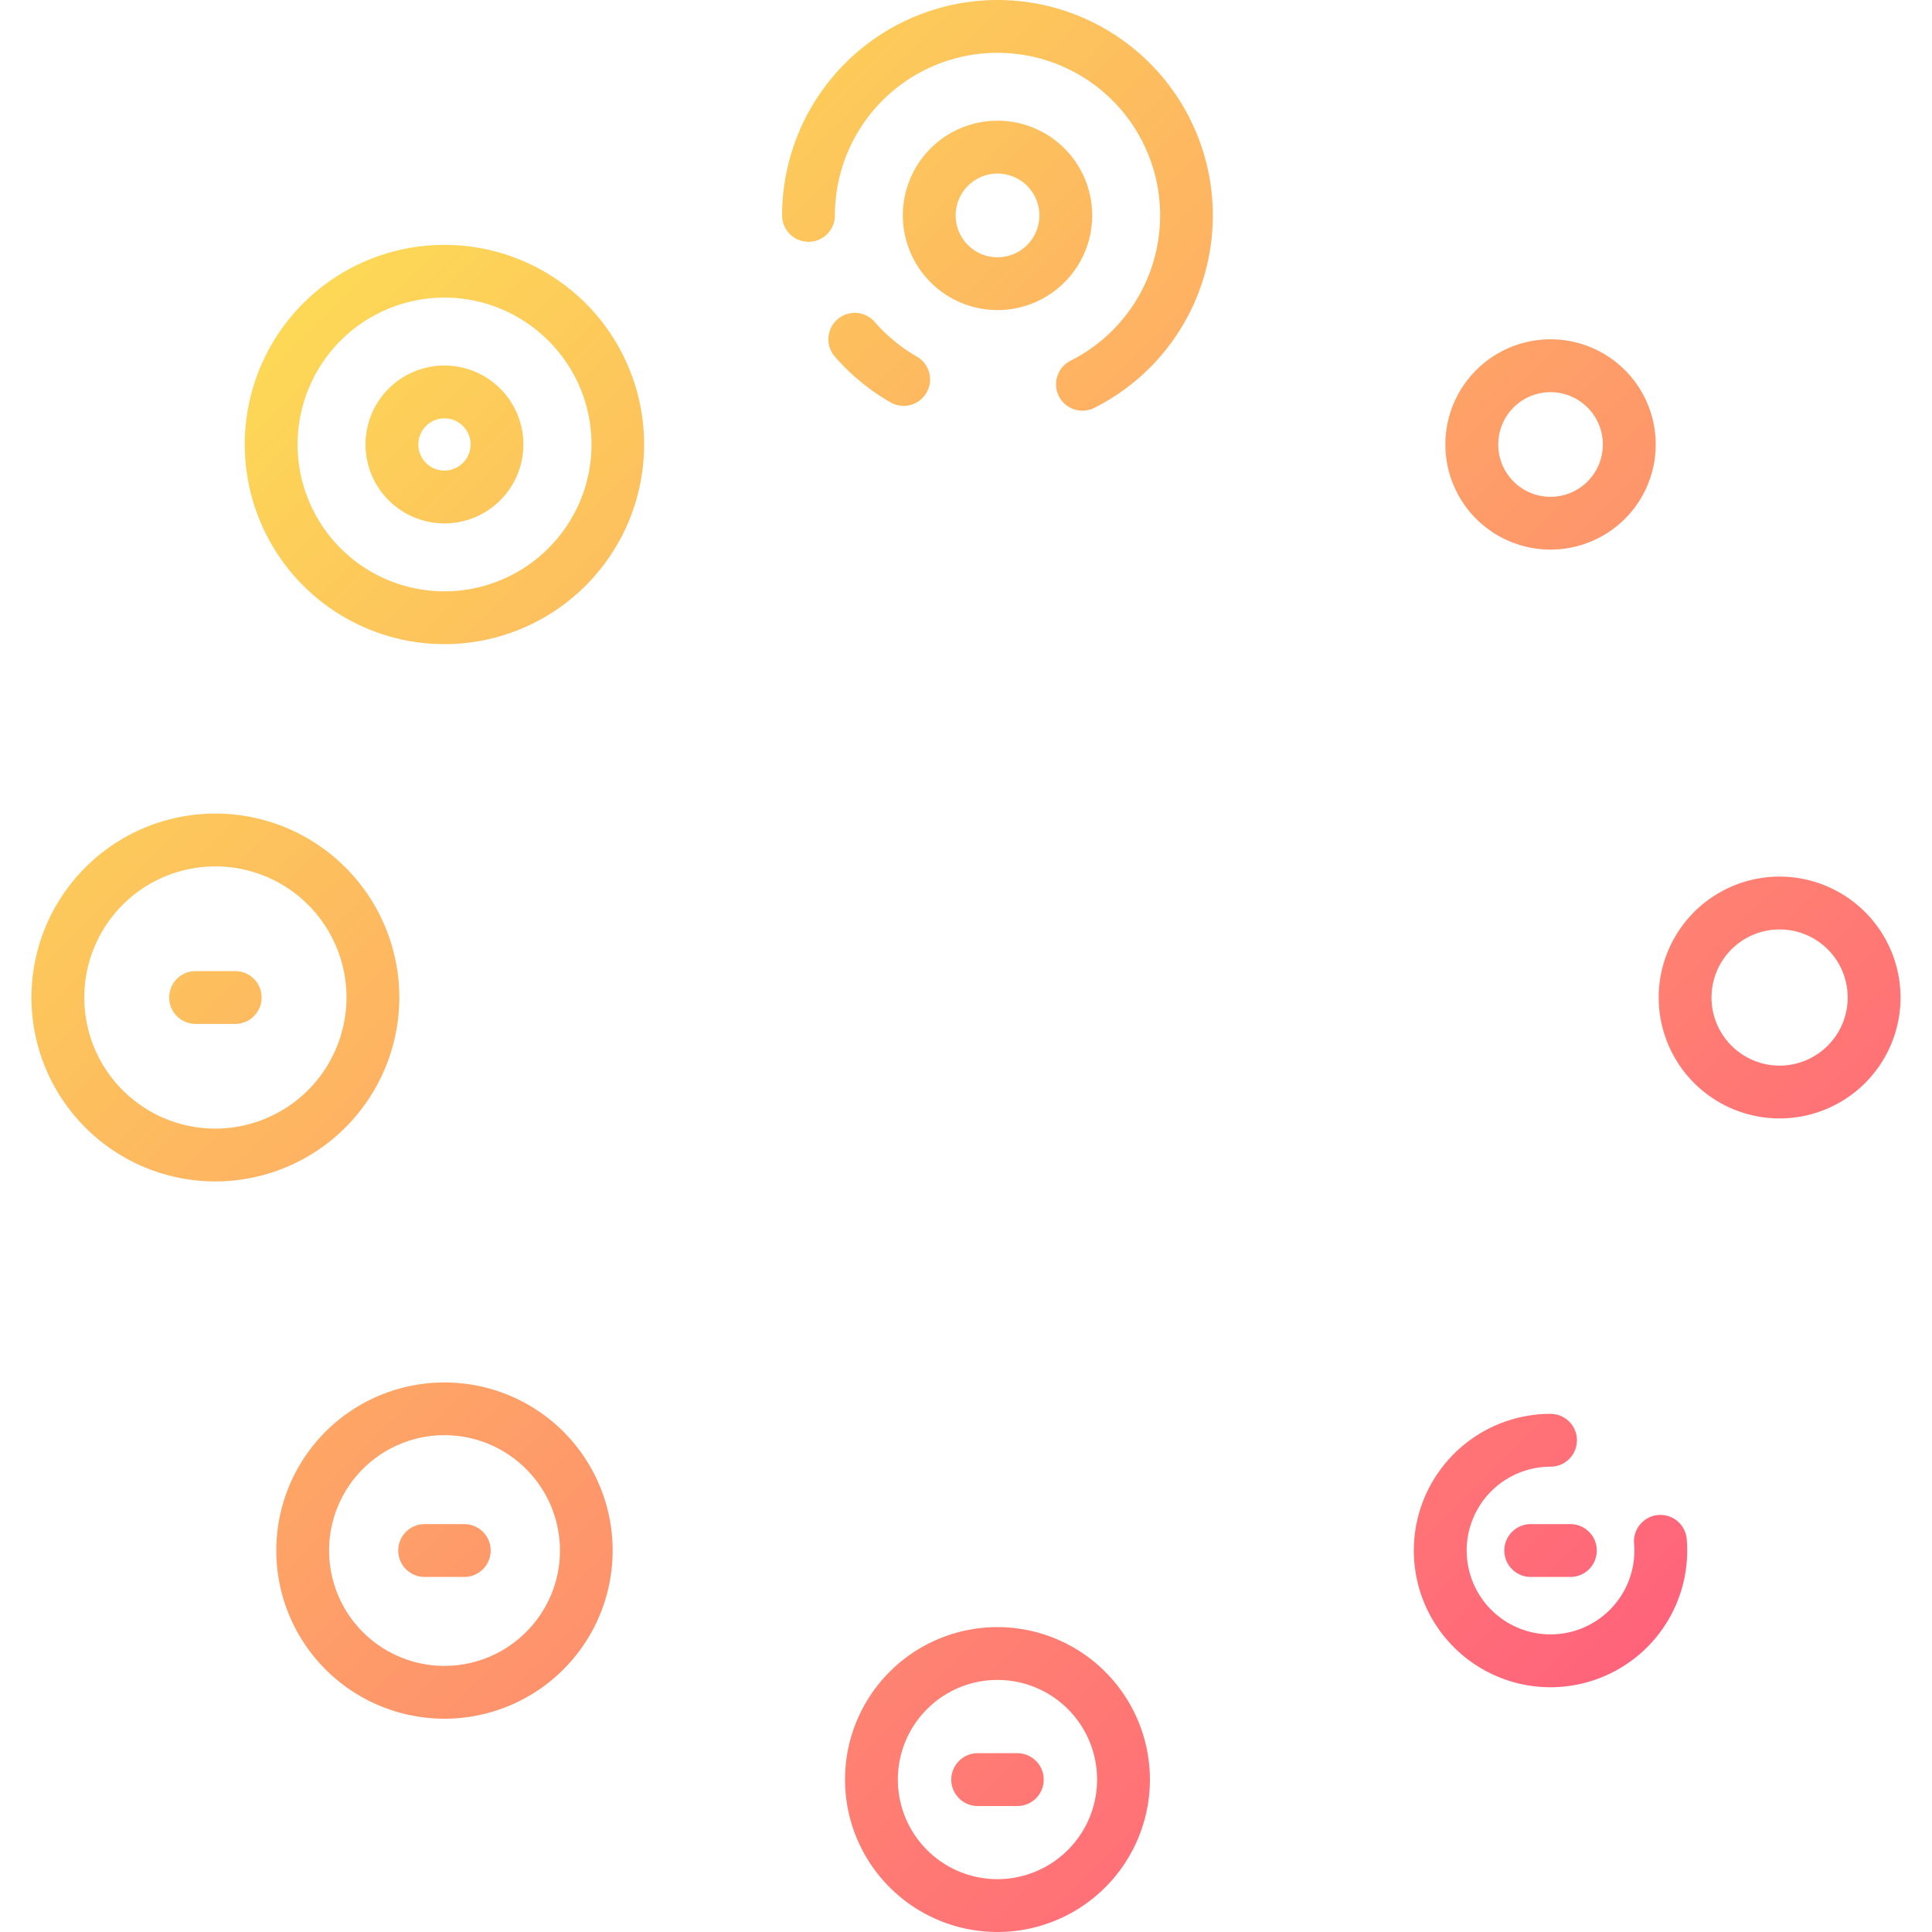 <svg height="512" viewBox="0 0 128 128" width="512" xmlns="http://www.w3.org/2000/svg" xmlns:xlink="http://www.w3.org/1999/xlink"><linearGradient id="a" gradientUnits="userSpaceOnUse" x1="107.655" x2="18.616" y1="110.606" y2="21.568"><stop offset="0" stop-color="#ff637b"/><stop offset="1" stop-color="#fdd856"/></linearGradient><path d="m55.3 23.613a1.75 1.75 0 0 1 2.645-2.292 10.815 10.815 0 0 0 2.794 2.3 1.75 1.75 0 1 1 -1.739 3.038 14.334 14.334 0 0 1 -3.7-3.046zm10.787-23.613a14.289 14.289 0 0 0 -14.272 14.27 1.75 1.75 0 0 0 3.5 0 10.773 10.773 0 1 1 15.623 9.622 1.75 1.75 0 1 0 1.578 3.124 14.275 14.275 0 0 0 -6.429-27.016zm-6.272 14.27a6.273 6.273 0 1 1 6.272 6.273 6.279 6.279 0 0 1 -6.272-6.273zm3.5 0a2.773 2.773 0 1 0 2.772-2.77 2.775 2.775 0 0 0 -2.772 2.77zm12.87 103.63a10.1 10.1 0 1 1 -10.1-10.1 10.11 10.11 0 0 1 10.1 10.1zm-3.5 0a6.6 6.6 0 1 0 -6.6 6.6 6.605 6.605 0 0 0 6.6-6.6zm25.115-83.526a6.968 6.968 0 1 1 9.855 0 6.975 6.975 0 0 1 -9.854 0zm2.475-2.475a3.466 3.466 0 1 0 0-4.9 3.473 3.473 0 0 0 0 4.901zm-62.949 62.95a11.142 11.142 0 1 1 -15.758 0 11.157 11.157 0 0 1 15.758 0zm-2.475 2.474a7.643 7.643 0 1 0 0 10.808 7.622 7.622 0 0 0 0-10.808zm91.064-31.236a8.011 8.011 0 1 1 -8.011-8.011 8.021 8.021 0 0 1 8.011 8.011zm-3.5 0a4.511 4.511 0 1 0 -4.515 4.513 4.516 4.516 0 0 0 4.515-4.513zm-108.145 12.186a12.186 12.186 0 1 1 12.186-12.186 12.2 12.2 0 0 1 -12.186 12.186zm8.686-12.186a8.686 8.686 0 1 0 -8.686 8.686 8.7 8.7 0 0 0 8.686-8.686zm86.906 34.286a1.751 1.751 0 0 0 -1.6 1.89 5.555 5.555 0 1 1 -5.536-5.091 1.75 1.75 0 0 0 0-3.5 9.056 9.056 0 1 0 9.024 8.3 1.75 1.75 0 0 0 -1.888-1.599zm-71.062-80.281a13.229 13.229 0 1 1 -18.709 0 13.244 13.244 0 0 1 18.709 0zm-2.474 2.475a9.73 9.73 0 1 0 0 13.76 9.7 9.7 0 0 0 .001-13.76zm-3.182 3.182a5.23 5.23 0 1 1 -3.7-1.532 5.238 5.238 0 0 1 3.701 1.532zm-2.476 2.475a1.729 1.729 0 1 0 0 2.446 1.72 1.72 0 0 0 .001-2.446zm-15.085 36.113h-2.625a1.75 1.75 0 1 0 0 3.5h2.625a1.75 1.75 0 0 0 0-3.5zm15.176 36.64h-2.625a1.75 1.75 0 1 0 0 3.5h2.625a1.75 1.75 0 0 0 0-3.5zm36.641 15.177h-2.626a1.75 1.75 0 0 0 0 3.5h2.626a1.75 1.75 0 0 0 0-3.5zm34.016-15.177a1.75 1.75 0 1 0 0 3.5h2.625a1.75 1.75 0 0 0 0-3.5z" fill="url(#a)"/></svg>